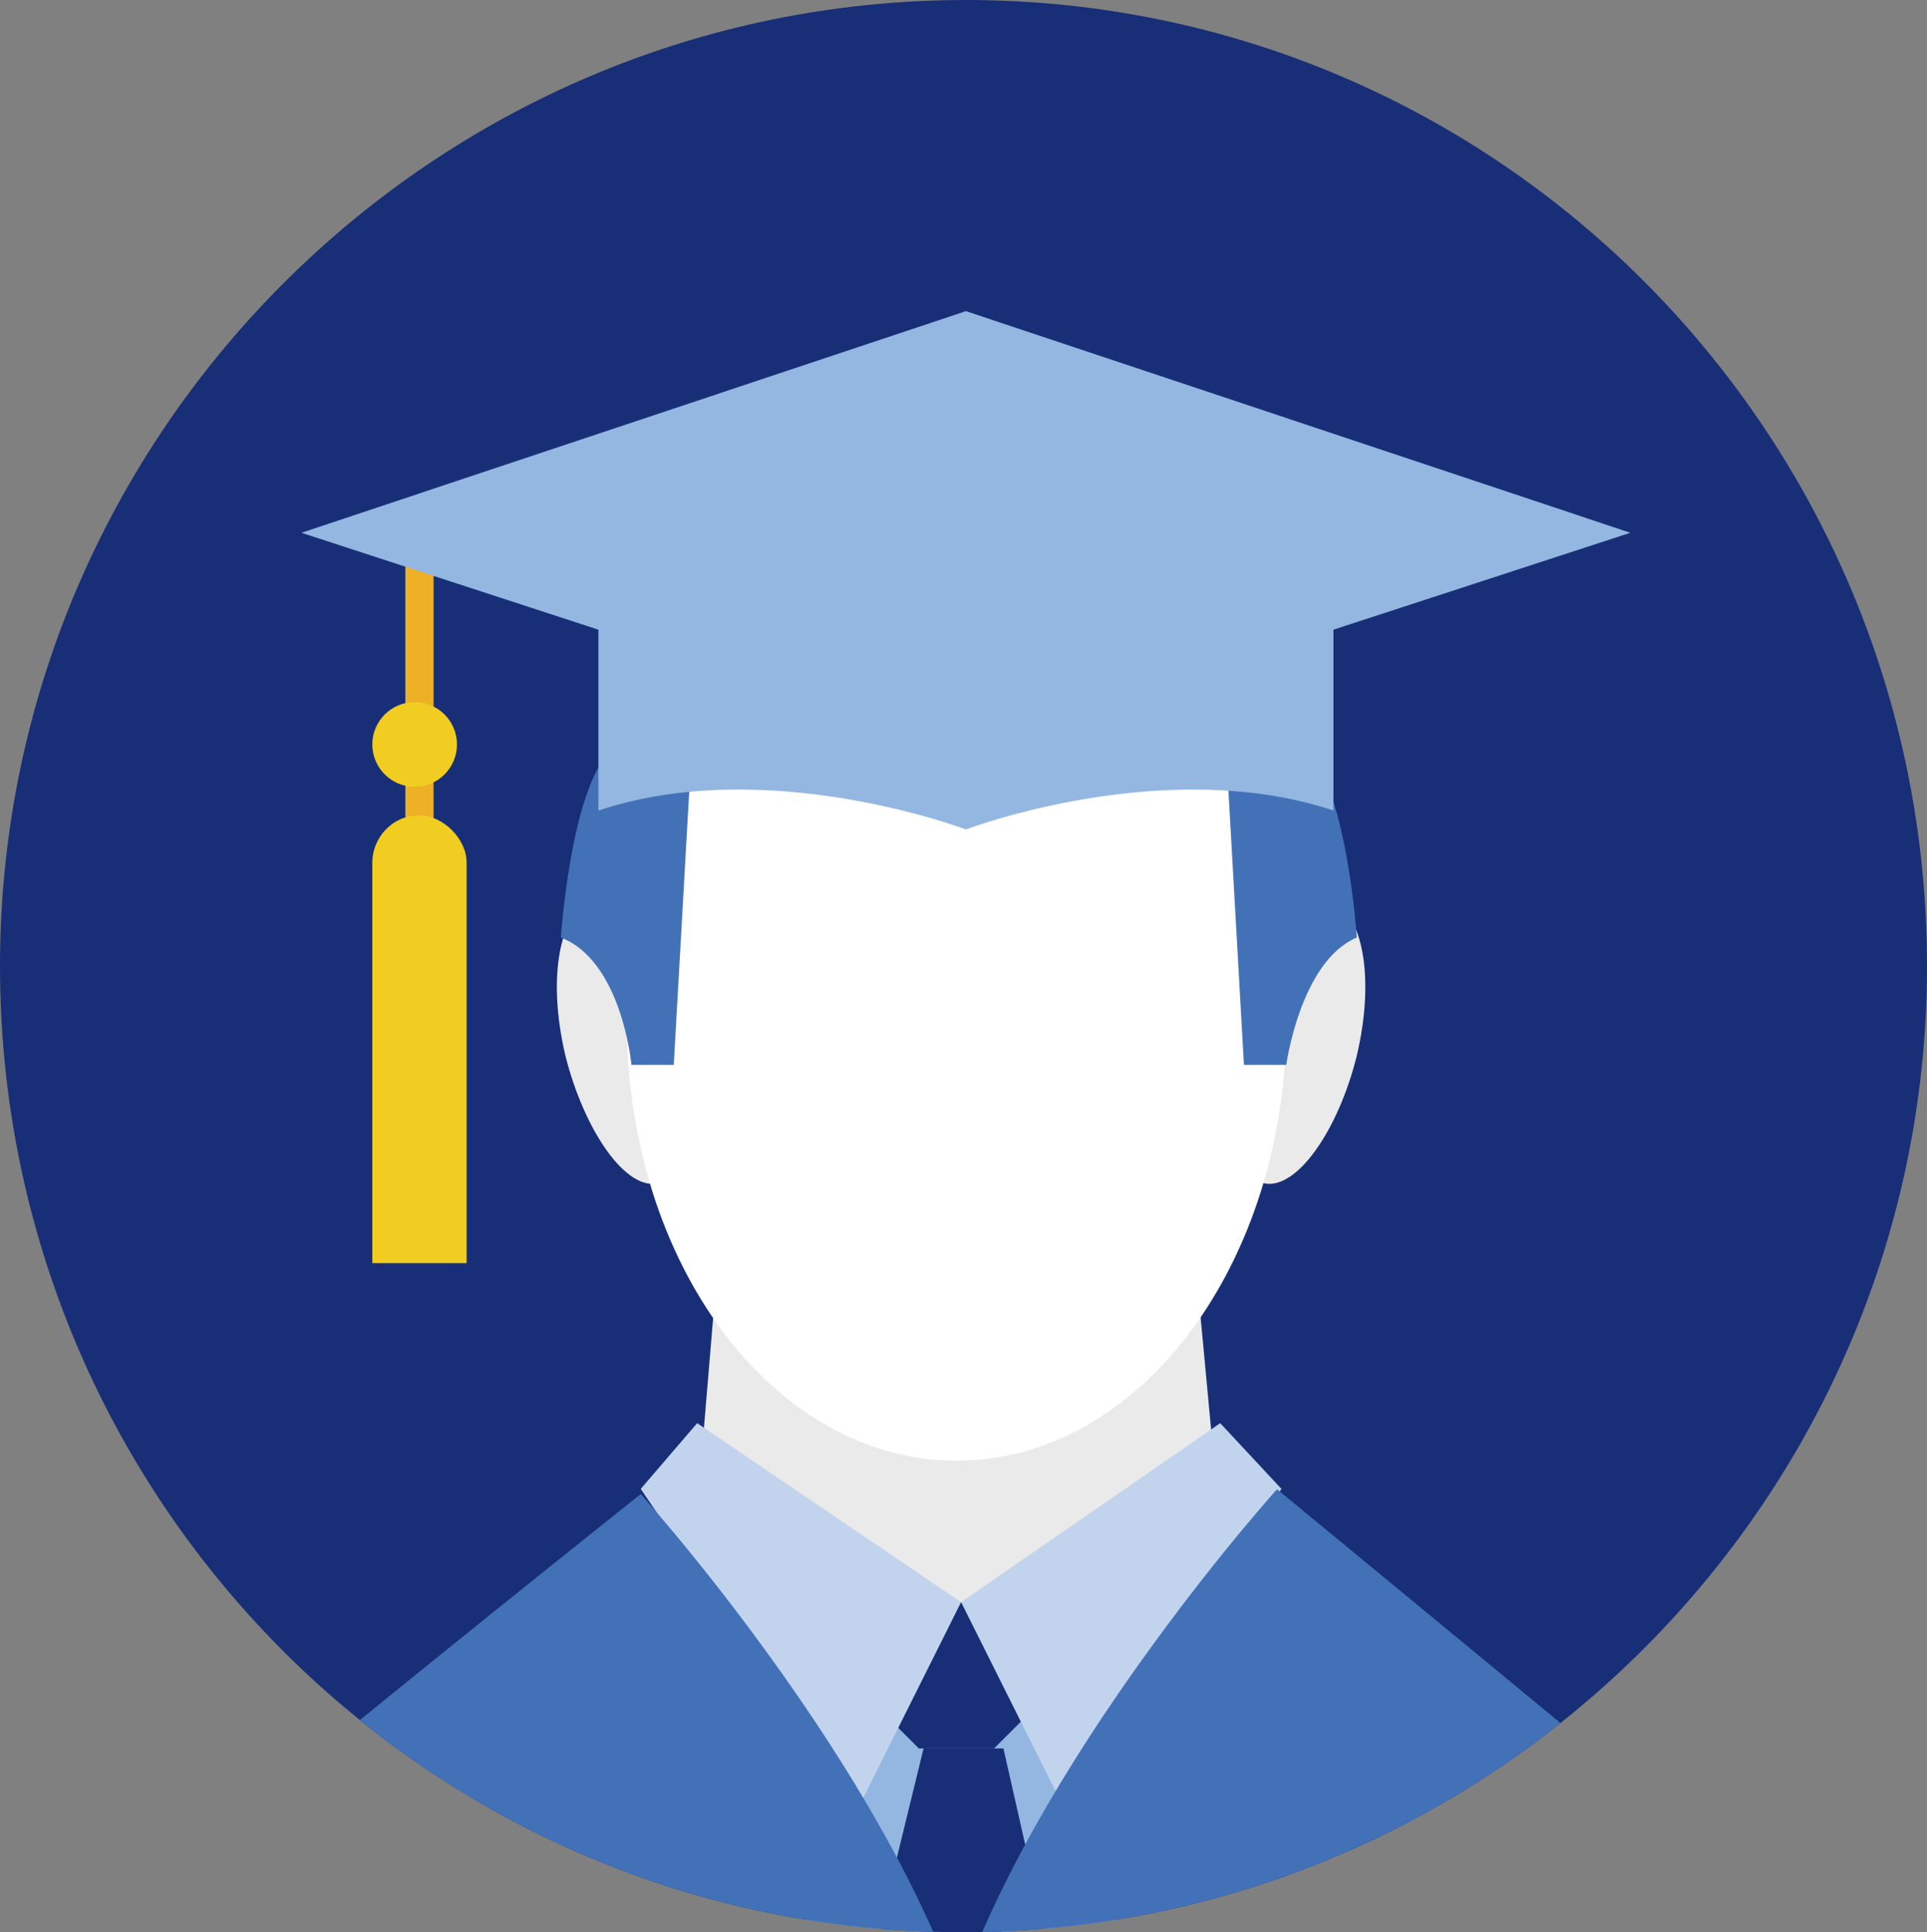 <?xml version="1.0" encoding="utf-8"?>
<!-- Generator: Adobe Illustrator 18.1.1, SVG Export Plug-In . SVG Version: 6.00 Build 0)  -->
<svg version="1.1" id="レイヤー_1" xmlns="http://www.w3.org/2000/svg" xmlns:xlink="http://www.w3.org/1999/xlink" x="0px"
	 y="0px" width="560px" height="561.4px" viewBox="200 0 560 561.4" enable-background="new 200 0 560 561.4" xml:space="preserve">
<rect x="200" y="0" width="560" height="561.4" fill="#808080" stroke="none"/>
<path fill="#182F77" d="M760,280.7c0,154.7-126,280.7-280.7,280.7S200,435.4,200,280.7S326,0,480.7,0S760,126,760,280.7L760,280.7z"
	/>
<g>
	<g>
		<defs>
			<path id="SVGID_1_" d="M760,280.7c0,154.7-126,280.7-280.7,280.7S200,435.4,200,280.7S326,0,480.7,0S760,126,760,280.7L760,280.7
				z"/>
		</defs>
		<clipPath id="SVGID_2_">
			<use xlink:href="#SVGID_1_"  overflow="visible"/>
		</clipPath>
		<g clip-path="url(#SVGID_2_)">
			<path fill="#EAEAEA" d="M566.9,343.7c-9.6-2.7-13.7-21.9-8.2-45.2s17.8-39.7,27.4-37c9.6,2.7,13.7,21.9,8.2,45.2
				C588.9,328.6,576.5,346.4,566.9,343.7L566.9,343.7z"/>
			<g>
				<path fill="#EAEAEA" d="M372.5,261.5c9.6-2.7,21.9,15.1,27.4,37c5.5,23.3,1.4,42.4-8.2,45.2s-21.9-15.1-27.4-37
					C358.8,283.4,362.9,264.3,372.5,261.5L372.5,261.5z"/>
				<path fill="#EAEAEA" d="M558.7,487.4H398.5l11-131.4h136.9L558.7,487.4z"/>
				<rect x="434.1" y="465.5" fill="#93B7E1" width="90.4" height="150.6"/>
				<path fill="#182F77" d="M488.9,465.5h-19.2l-17.8,27.4L467,508h21.9l15.1-15.1L488.9,465.5z"/>
				<path fill="#182F77" d="M468.4,508l-16.4,67.1l27.4,27.4l27.4-27.4L491.6,508H468.4z"/>
				<rect x="317.8" y="158.8" fill="#EEB025" width="8.2" height="80.8"/>
				<path fill="#F1CC21" d="M332.8,216.3c0,6.8-5.5,12.3-12.3,12.3c-6.8,0-12.3-5.5-12.3-12.3s5.5-12.3,12.3-12.3
					C327.3,204,332.8,209.5,332.8,216.3L332.8,216.3z"/>
				<path fill="#F1CC21" d="M321.9,236.9c-8.2,0-13.7,6.8-13.7,13.7v116.4h27.4V250.6C335.6,243.7,328.7,236.9,321.9,236.9
					L321.9,236.9z"/>
				<path fill="#FFFFFF" d="M573.8,297.1c0,69.8-42.4,127.3-95.8,127.3s-95.8-57.5-95.8-127.3s42.4-127.3,95.8-127.3
					S573.8,227.3,573.8,297.1L573.8,297.1z"/>
				<path fill="#4271B8" d="M556,212.2l5.5,97.2h12.3c0,0,4.1-30.1,20.5-37c0,0-2.7-41.1-13.7-53.4C569.7,205.4,556,212.2,556,212.2
					L556,212.2z"/>
				<path fill="#4271B8" d="M401.3,212.2l-5.5,97.2h-12.3c0,0-2.7-30.1-20.5-37c0,0,2.7-41.1,13.7-53.4
					C388.9,205.4,401.3,212.2,401.3,212.2L401.3,212.2z"/>
				<path fill="#93B7E1" d="M480.7,135.6c-78,0-106.8,26-106.8,26v73.9c49.3-16.4,106.8,5.5,106.8,5.5s57.5-21.9,106.8-5.5v-73.9
					C586.1,161.6,558.7,135.6,480.7,135.6L480.7,135.6z"/>
				<path fill="#C2D4ED" d="M402.6,413.5l76.7,52l-30.1,60.2l-63-93.1L402.6,413.5z"/>
				<path fill="#4271B8" d="M209.6,581.9c61.6,82.2,160.2,135.6,269.7,135.6h8.2v-91.7c0-79.4-101.3-191.7-101.3-191.7
					S205.5,577.8,209.6,581.9z"/>
				<path fill="#93B7E1" d="M480.7,90.4l-193.1,64.4l193.1,63l193.1-63L480.7,90.4z"/>
			</g>
			<path fill="#C2D4ED" d="M554.6,413.5l-75.3,52l30.1,60.2l63-93.1L554.6,413.5z"/>
			<path fill="#4271B8" d="M571.1,432.7c0,0-101.3,112.3-101.3,191.7v91.7h9.6c110.9,0,208.1-53.4,269.7-135.6
				C740.8,572.3,571.1,432.7,571.1,432.7z"/>
		</g>
	</g>
</g>
</svg>
